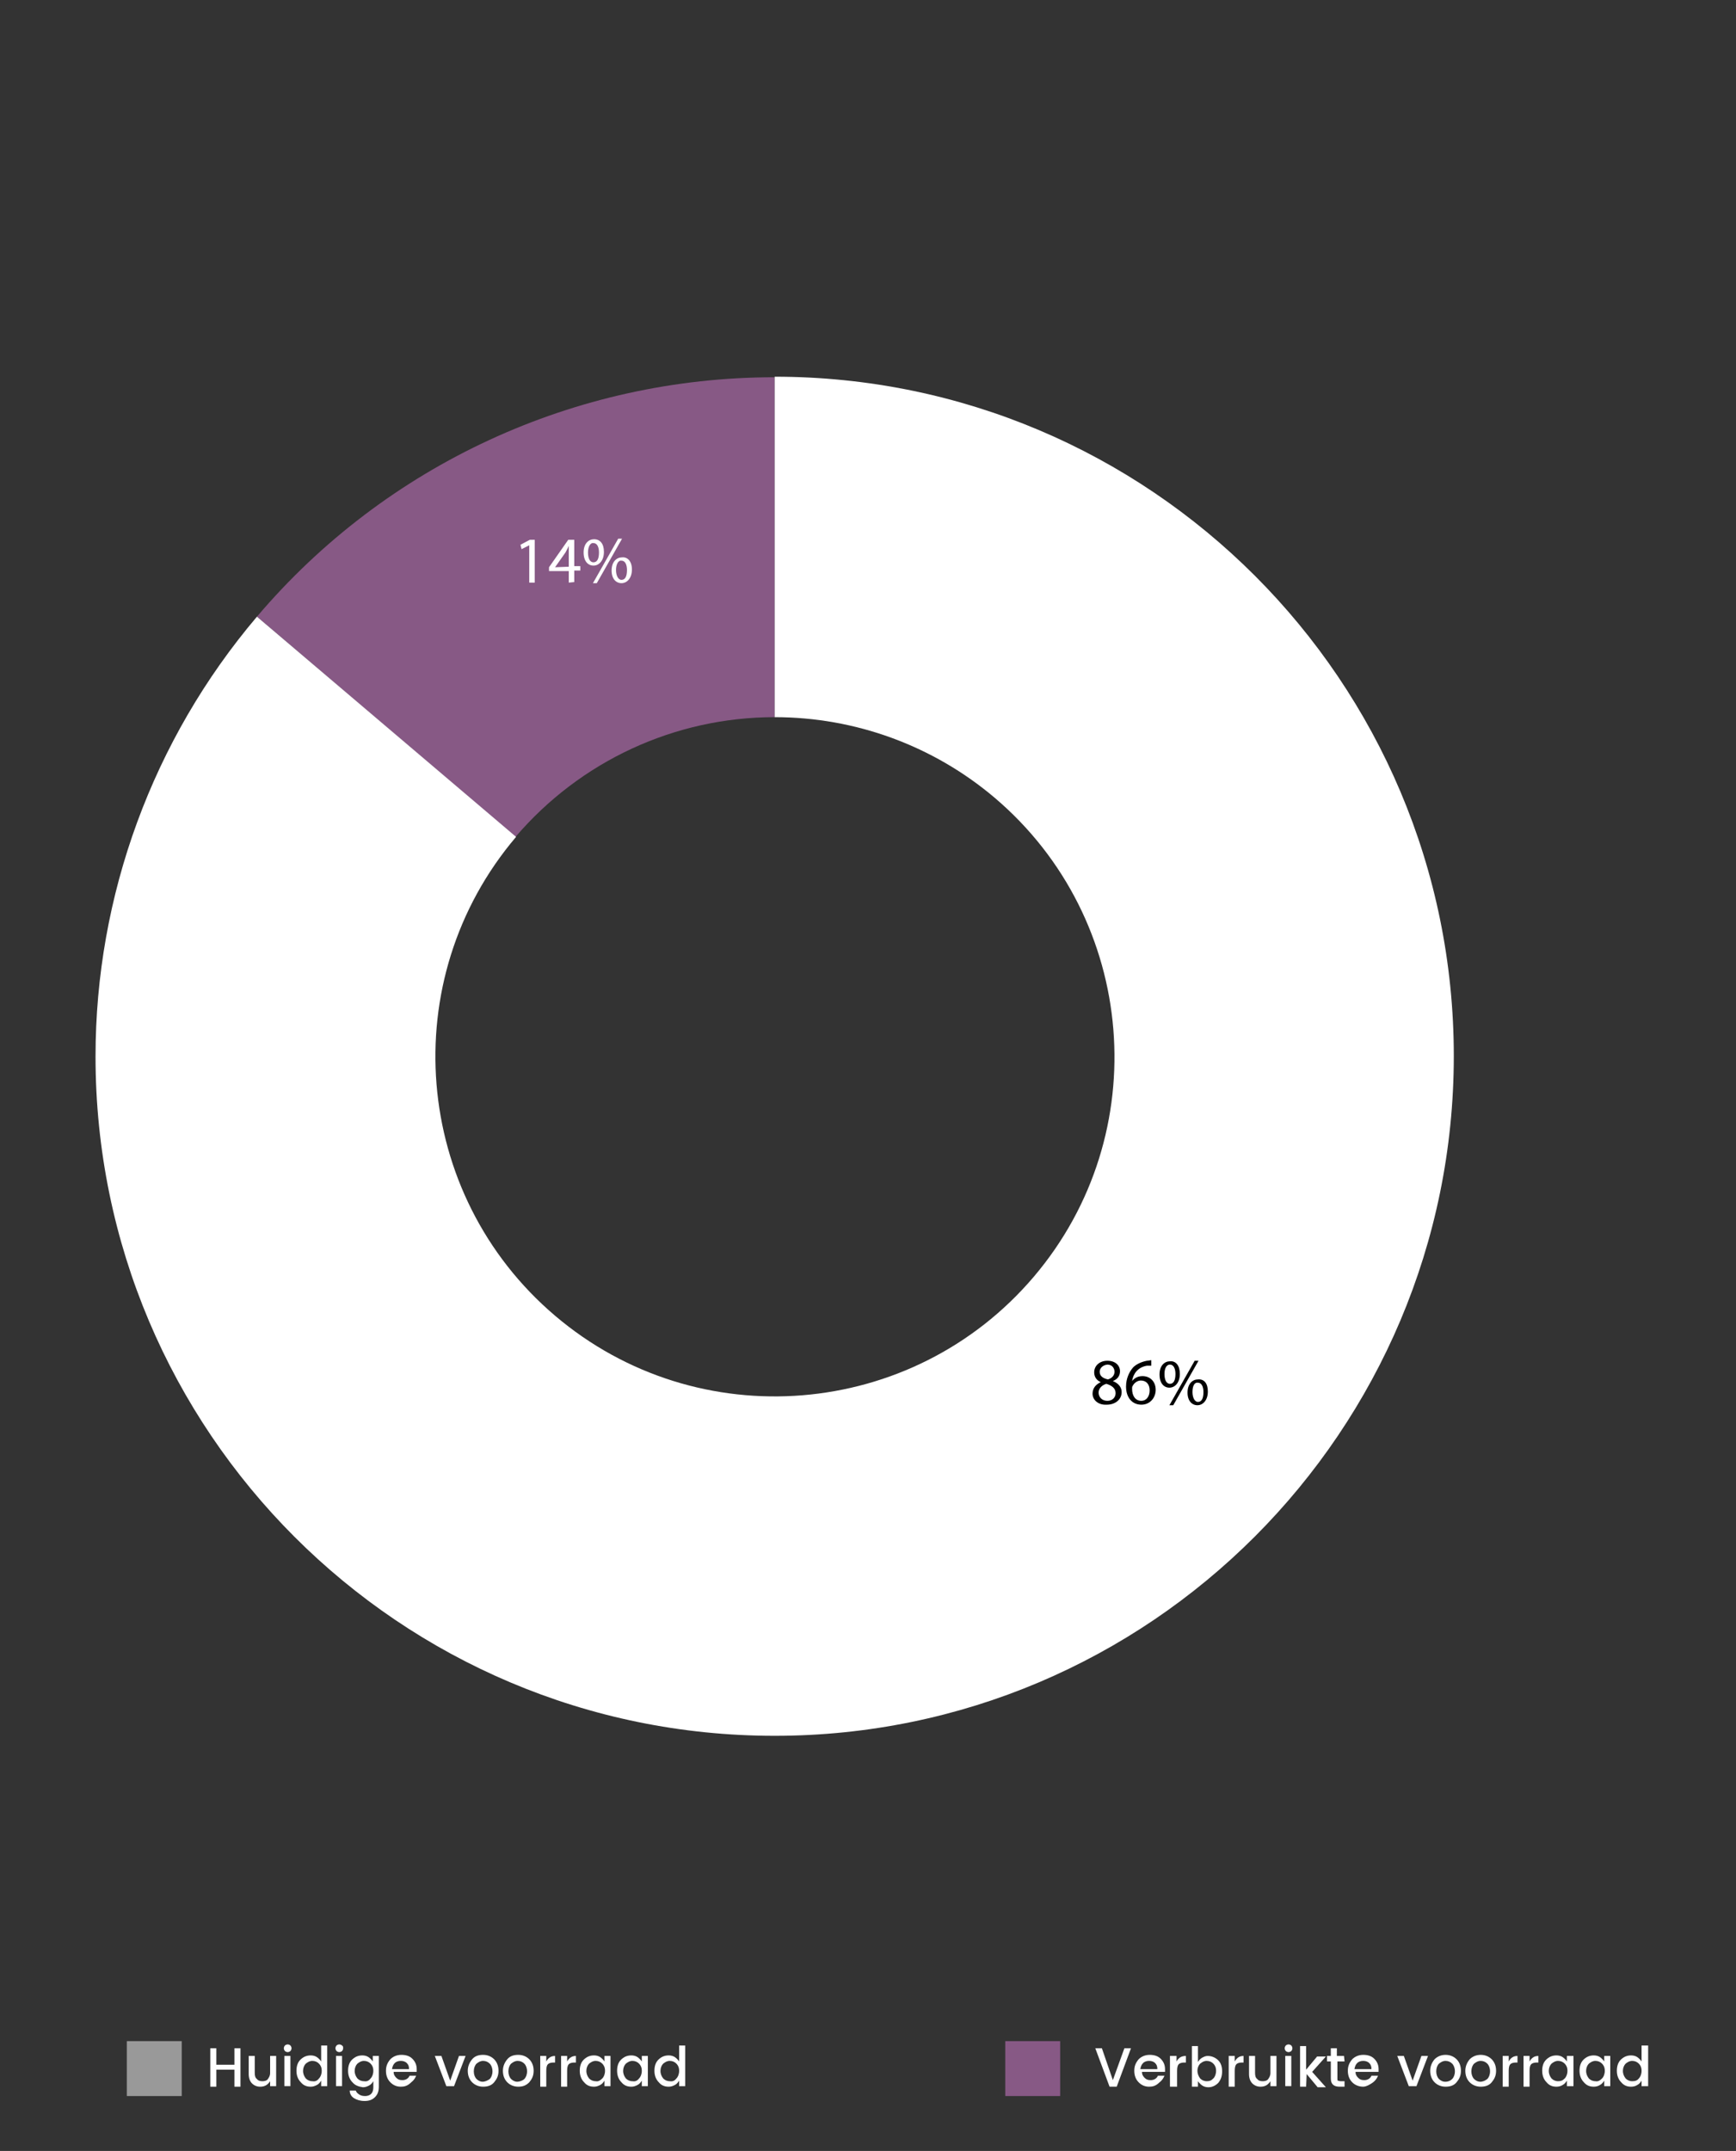 <?xml version="1.0" encoding="utf-8"?>
<!-- Generator: Adobe Illustrator 21.0.0, SVG Export Plug-In . SVG Version: 6.00 Build 0)  -->
<?xml-stylesheet type="text/css" href="svg-styles.css"?>

<svg version="1.1" id="Layer_1" xmlns="http://www.w3.org/2000/svg" xmlns:xlink="http://www.w3.org/1999/xlink" x="0px" y="0px"
	 viewBox="0 0 316.2 391.7" style="enable-background:new 0 0 316.2 391.7;" xml:space="preserve">
<rect x="0" y="0" width="316.2" height="391.7" fill="#333333" stroke="none"/>
<style type="text/css">
	.st0{clip-path:url(#SVGID_2_);fill:#875985;}
	.st1{fill:#FFFFFF;}
	.st2{opacity:0.5;clip-path:url(#SVGID_4_);fill:#FFFFFF;enable-background:new    ;}
	.st3{clip-path:url(#SVGID_6_);fill:#875985;}
	.st4{fill:#FFFFFF;enable-background:new    ;}
</style>
<g id="used">
	<g>
		<g>
			<g>
				<defs>
					<rect id="SVGID_1_" x="-218.9" y="-28.3" width="720" height="432"/>
				</defs>
				<clipPath id="SVGID_2_">
					<use xlink:href="#SVGID_1_"  style="overflow:visible;"/>
				</clipPath>
				<path class="st0" d="M46.8,112.3c23.5-27.7,58-43.6,94.3-43.6v61.9c-18.2,0-35.4,8-47.2,21.8L46.8,112.3z"/>
			</g>
		</g>
	</g>
</g>
<g id="used-per">
	<g>
		<path class="st1" d="M96.4,99.3L96.4,99.3L95,100l-0.2-0.8l1.7-0.9h0.9v7.8h-1V99.3z"/>
		<path class="st1" d="M103.6,106.1V104H100v-0.7l3.5-5h1.1v4.8h1.1v0.8h-1.1v2.1L103.6,106.1L103.6,106.1z M103.6,103.2v-2.6
			c0-0.4,0-0.8,0-1.2l0,0c-0.2,0.5-0.4,0.8-0.6,1.2l-1.9,2.7l0,0L103.6,103.2L103.6,103.2z"/>
		<path class="st1" d="M110,100.5c0,1.6-0.9,2.5-1.9,2.5s-1.8-0.8-1.8-2.4s0.9-2.4,1.9-2.4C109.3,98.2,110,99,110,100.5z
			 M107.1,100.6c0,1,0.3,1.8,1,1.8s1-0.7,1-1.8c0-0.9-0.3-1.7-1-1.7C107.5,98.8,107.1,99.6,107.1,100.6z M108,106.2l4.6-8.1h0.7
			l-4.6,8.1H108z M115.1,103.7c0,1.6-0.9,2.5-1.9,2.5s-1.8-0.8-1.8-2.3c0-1.6,0.9-2.4,1.9-2.4C114.3,101.4,115.1,102.2,115.1,103.7z
			 M112.2,103.8c0,1,0.4,1.8,1,1.8c0.7,0,1-0.7,1-1.8c0-0.9-0.3-1.7-1-1.7C112.6,102,112.2,102.8,112.2,103.8z"/>
	</g>
</g>
<g id="w-legend">
	<g>
		<g>
			<g>
				<defs>
					<rect id="SVGID_3_" x="-218.9" y="-28.3" width="720" height="432"/>
				</defs>
				<clipPath id="SVGID_4_">
					<use xlink:href="#SVGID_3_"  style="overflow:visible;"/>
				</clipPath>
				<rect x="23.1" y="371.7" class="st2" width="10" height="10"/>
			</g>
		</g>
	</g>
	<g>
		<g>
			<g>
				<defs>
					<rect id="SVGID_5_" x="-218.9" y="-28.3" width="720" height="432"/>
				</defs>
				<clipPath id="SVGID_6_">
					<use xlink:href="#SVGID_5_"  style="overflow:visible;"/>
				</clipPath>
				<rect x="183.1" y="371.7" class="st3" width="10" height="10"/>
			</g>
		</g>
	</g>
	<g>
		<path class="st1" d="M42.7,373h1.1v7h-1.1v-3.1h-3.3v3.1h-1.1v-7h1.1v3h3.3V373z"/>
		<path class="st1" d="M49.2,374.4h1.1v5.5h-1.1V379c-0.4,0.6-0.9,1-1.8,1c-0.6,0-1.1-0.2-1.5-0.6s-0.6-1-0.6-1.7v-3.3h1.1v3.1
			c0,0.5,0.1,0.9,0.4,1.1c0.2,0.3,0.6,0.4,1,0.4s0.8-0.1,1-0.4s0.4-0.6,0.4-1.1C49.2,377.5,49.2,374.4,49.2,374.4z"/>
		<path class="st1" d="M53.1,373c0,0.2-0.1,0.4-0.2,0.5s-0.3,0.2-0.5,0.2s-0.4-0.1-0.5-0.2s-0.2-0.3-0.2-0.5s0.1-0.4,0.2-0.5
			s0.3-0.2,0.5-0.2s0.4,0.1,0.5,0.2S53.1,372.8,53.1,373z M51.8,380v-5.6h1.1v5.5h-1.1V380z"/>
		<path class="st1" d="M54.8,379.2c-0.5-0.5-0.8-1.2-0.8-2.1c0-0.8,0.2-1.5,0.7-2s1.1-0.8,1.9-0.8c0.4,0,0.8,0.1,1.1,0.3
			c0.3,0.2,0.6,0.5,0.8,0.8v-2.9h1.1v7.4h-1.1v-1c-0.2,0.3-0.4,0.6-0.8,0.8S57,380,56.6,380C55.9,380,55.3,379.8,54.8,379.2z
			 M58.1,378.5c0.3-0.3,0.5-0.8,0.5-1.4s-0.2-1-0.5-1.3s-0.7-0.5-1.2-0.5s-0.8,0.2-1.2,0.5c-0.3,0.3-0.5,0.8-0.5,1.3
			c0,0.6,0.2,1,0.5,1.4c0.3,0.3,0.7,0.5,1.2,0.5C57.4,379.1,57.8,378.9,58.1,378.5z"/>
		<path class="st1" d="M62.5,373c0,0.2-0.1,0.4-0.2,0.5s-0.3,0.2-0.5,0.2s-0.4-0.1-0.5-0.2s-0.2-0.3-0.2-0.5s0.1-0.4,0.2-0.5
			s0.3-0.2,0.5-0.2s0.4,0.1,0.5,0.2C62.5,372.6,62.5,372.8,62.5,373z M61.2,380v-5.6h1.1v5.5h-1.1V380z"/>
		<path class="st1" d="M64.2,379.2c-0.5-0.5-0.8-1.2-0.8-2.1c0-0.8,0.2-1.5,0.7-2s1.1-0.8,1.9-0.8c0.4,0,0.8,0.1,1.1,0.3
			c0.3,0.2,0.6,0.5,0.8,0.8v-1H69v5.6c0,0.8-0.2,1.4-0.7,1.9s-1.1,0.7-1.9,0.7s-1.4-0.2-1.9-0.5s-0.8-0.8-0.8-1.4h1.1
			c0.1,0.3,0.3,0.5,0.6,0.7c0.3,0.2,0.6,0.3,1.1,0.3c0.4,0,0.8-0.1,1.1-0.4c0.3-0.3,0.4-0.7,0.4-1.2V379c-0.2,0.3-0.4,0.6-0.8,0.8
			s-0.7,0.3-1.1,0.3C65.4,380,64.7,379.8,64.2,379.2z M67.5,378.5c0.3-0.3,0.5-0.8,0.5-1.4s-0.2-1-0.5-1.3s-0.7-0.5-1.2-0.5
			s-0.8,0.2-1.2,0.5c-0.3,0.3-0.5,0.8-0.5,1.3c0,0.6,0.2,1,0.5,1.4c0.3,0.3,0.7,0.5,1.2,0.5C66.8,379.1,67.2,378.9,67.5,378.5z"/>
		<path class="st1" d="M73,380c-0.8,0-1.4-0.3-1.9-0.8s-0.8-1.2-0.8-2.1s0.3-1.5,0.8-2.1c0.5-0.5,1.2-0.8,2-0.8s1.5,0.2,2,0.7
			s0.8,1.1,0.8,1.9c0,0.2,0,0.4,0,0.5h-4.2c0,0.5,0.2,0.8,0.5,1.1c0.3,0.3,0.6,0.4,1.1,0.4c0.6,0,1.1-0.3,1.3-0.8h1.2
			c-0.2,0.5-0.5,0.9-0.9,1.2C74.2,379.9,73.6,380,73,380z M74.1,375.7c-0.3-0.3-0.7-0.4-1.1-0.4s-0.8,0.1-1.1,0.4
			c-0.3,0.3-0.4,0.6-0.5,1.1h3.1C74.5,376.3,74.4,376,74.1,375.7z"/>
		<path class="st1" d="M79.2,374.4h1.2l1.6,4.5l1.6-4.5h1.2l-2.1,5.5h-1.4L79.2,374.4z"/>
		<path class="st1" d="M88,380c-0.8,0-1.5-0.3-2-0.8s-0.8-1.2-0.8-2.1c0-0.8,0.3-1.5,0.8-2.1s1.2-0.8,2-0.8s1.5,0.3,2,0.8
			s0.8,1.2,0.8,2.1s-0.3,1.5-0.8,2.1C89.5,379.8,88.8,380,88,380z M89.2,378.6c0.3-0.3,0.5-0.8,0.5-1.4s-0.2-1.1-0.5-1.4
			s-0.7-0.5-1.2-0.5s-0.8,0.2-1.2,0.5c-0.3,0.3-0.5,0.8-0.5,1.4s0.2,1.1,0.5,1.4s0.7,0.5,1.1,0.5S88.8,378.9,89.2,378.6z"/>
		<path class="st1" d="M94.4,380c-0.8,0-1.5-0.3-2-0.8s-0.8-1.2-0.8-2.1c0-0.8,0.3-1.5,0.8-2.1s1.2-0.8,2-0.8s1.5,0.3,2,0.8
			s0.8,1.2,0.8,2.1s-0.3,1.5-0.8,2.1C95.8,379.8,95.2,380,94.4,380z M95.5,378.6c0.3-0.3,0.5-0.8,0.5-1.4s-0.2-1.1-0.5-1.4
			s-0.7-0.5-1.2-0.5s-0.8,0.2-1.2,0.5c-0.3,0.3-0.5,0.8-0.5,1.4s0.2,1.1,0.5,1.4s0.7,0.5,1.1,0.5S95.2,378.9,95.5,378.6z"/>
		<path class="st1" d="M99.5,374.4v1c0.4-0.7,0.9-1,1.6-1v1.2h-0.3c-0.4,0-0.8,0.1-1,0.3s-0.3,0.6-0.3,1.2v2.9h-1.1v-5.6H99.5z"/>
		<path class="st1" d="M103.3,374.4v1c0.4-0.7,0.9-1,1.6-1v1.2h-0.3c-0.4,0-0.8,0.1-1,0.3s-0.3,0.6-0.3,1.2v2.9h-1.1v-5.6H103.3z"/>
		<path class="st1" d="M106.4,379.2c-0.5-0.5-0.8-1.2-0.8-2.1c0-0.8,0.2-1.5,0.7-2s1.1-0.8,1.9-0.8c0.4,0,0.8,0.1,1.1,0.3
			c0.3,0.2,0.6,0.5,0.8,0.8v-1h1.1v5.5h-1.1v-1c-0.2,0.3-0.4,0.6-0.8,0.8s-0.7,0.3-1.1,0.3C107.5,380,106.9,379.8,106.4,379.2z
			 M109.7,378.5c0.3-0.3,0.5-0.8,0.5-1.4s-0.2-1-0.5-1.3s-0.7-0.5-1.2-0.5s-0.8,0.2-1.2,0.5c-0.3,0.3-0.5,0.8-0.5,1.3
			c0,0.6,0.2,1,0.5,1.4c0.3,0.3,0.7,0.5,1.2,0.5C108.9,379.1,109.3,378.9,109.7,378.5z"/>
		<path class="st1" d="M113.2,379.2c-0.5-0.5-0.8-1.2-0.8-2.1c0-0.8,0.2-1.5,0.7-2s1.1-0.8,1.9-0.8c0.4,0,0.8,0.1,1.1,0.3
			c0.3,0.2,0.6,0.5,0.8,0.8v-1h1.1v5.5h-1.1v-1c-0.2,0.3-0.4,0.6-0.8,0.8s-0.7,0.3-1.1,0.3C114.3,380,113.7,379.8,113.2,379.2z
			 M116.4,378.5c0.3-0.3,0.5-0.8,0.5-1.4s-0.2-1-0.5-1.3s-0.7-0.5-1.2-0.5s-0.8,0.2-1.2,0.5c-0.3,0.3-0.5,0.8-0.5,1.3
			c0,0.6,0.2,1,0.5,1.4c0.3,0.3,0.7,0.5,1.2,0.5C115.7,379.1,116.1,378.9,116.4,378.5z"/>
		<path class="st1" d="M120,379.2c-0.5-0.5-0.8-1.2-0.8-2.1c0-0.8,0.2-1.5,0.7-2s1.1-0.8,1.9-0.8c0.4,0,0.8,0.1,1.1,0.3
			c0.3,0.2,0.6,0.5,0.8,0.8v-2.9h1.1v7.4h-1.1v-1c-0.2,0.3-0.4,0.6-0.8,0.8s-0.7,0.3-1.1,0.3C121.1,380,120.5,379.8,120,379.2z
			 M123.2,378.5c0.3-0.3,0.5-0.8,0.5-1.4s-0.2-1-0.5-1.3s-0.7-0.5-1.2-0.5s-0.8,0.2-1.2,0.5c-0.3,0.3-0.5,0.8-0.5,1.3
			c0,0.6,0.2,1,0.5,1.4c0.3,0.3,0.7,0.5,1.2,0.5C122.5,379.1,122.9,378.9,123.2,378.5z"/>
	</g>
	<g>
		<path class="st1" d="M202.1,380l-2.6-7h1.2l2,5.8l2.1-5.8h1.2l-2.6,7H202.1z"/>
		<path class="st1" d="M209.3,380c-0.8,0-1.4-0.3-1.9-0.8s-0.8-1.2-0.8-2.1s0.3-1.5,0.8-2.1c0.5-0.5,1.2-0.8,2-0.8s1.5,0.2,2,0.7
			s0.8,1.1,0.8,1.9c0,0.2,0,0.4,0,0.5H208c0,0.5,0.2,0.8,0.5,1.1c0.3,0.3,0.6,0.4,1.1,0.4c0.6,0,1.1-0.3,1.3-0.8h1.2
			c-0.2,0.5-0.5,0.9-0.9,1.2C210.5,379.9,209.9,380,209.3,380z M210.4,375.7c-0.3-0.3-0.7-0.4-1.1-0.4s-0.8,0.1-1.1,0.4
			s-0.4,0.6-0.5,1.1h3.1C210.8,376.3,210.7,376,210.4,375.7z"/>
		<path class="st1" d="M214.3,374.4v1c0.4-0.7,0.9-1,1.7-1v1.2h-0.3c-0.4,0-0.8,0.1-1,0.3c-0.2,0.2-0.3,0.6-0.3,1.2v2.9h-1.3v-5.6
			H214.3z"/>
		<path class="st1" d="M220,374.4c0.7,0,1.4,0.3,1.9,0.8s0.7,1.2,0.7,2s-0.2,1.5-0.7,2.1c-0.5,0.5-1.1,0.8-1.8,0.8
			c-0.4,0-0.8-0.1-1.1-0.3c-0.3-0.2-0.6-0.5-0.8-0.8v1h-1.1v-7.4h1.1v2.9c0.2-0.3,0.4-0.6,0.8-0.8S219.6,374.4,220,374.4z
			 M221,378.5c0.3-0.3,0.5-0.8,0.5-1.4s-0.2-1-0.5-1.3s-0.7-0.5-1.2-0.5s-0.8,0.2-1.2,0.5c-0.3,0.3-0.5,0.8-0.5,1.3s0.2,1,0.5,1.4
			c0.3,0.3,0.7,0.5,1.2,0.5S220.6,378.9,221,378.5z"/>
		<path class="st1" d="M224.9,374.4v1c0.4-0.7,0.9-1,1.6-1v1.2h-0.3c-0.4,0-0.8,0.1-1,0.3c-0.2,0.2-0.3,0.6-0.3,1.2v2.9h-1.1v-5.6
			H224.9z"/>
		<path class="st1" d="M231.4,374.4h1.1v5.5h-1.1V379c-0.4,0.6-0.9,1-1.8,1c-0.6,0-1.1-0.2-1.5-0.6s-0.6-1-0.6-1.7v-3.3h1.1v3.1
			c0,0.5,0.1,0.9,0.4,1.1c0.2,0.3,0.6,0.4,1,0.4s0.8-0.1,1-0.4s0.4-0.6,0.4-1.1L231.4,374.4L231.4,374.4z"/>
		<path class="st1" d="M235.4,373c0,0.2-0.1,0.4-0.2,0.5c-0.1,0.1-0.3,0.2-0.5,0.2s-0.4-0.1-0.5-0.2s-0.2-0.3-0.2-0.5
			s0.1-0.4,0.2-0.5c0.1-0.1,0.3-0.2,0.5-0.2s0.4,0.1,0.5,0.2S235.4,372.8,235.4,373z M234.1,380v-5.6h1.1v5.5h-1.1V380z"/>
		<path class="st1" d="M237.9,380h-1.1v-7.4h1.1v4.3l2-2.4h1.6l-2.5,2.8l2.5,2.8H240l-2-2.4L237.9,380L237.9,380z"/>
		<path class="st1" d="M244.9,375.4h-1.3v3.1c0,0.2,0,0.4,0.1,0.4s0.3,0.1,0.5,0.1h0.7v1H244c-1.1,0-1.6-0.5-1.6-1.5v-3.1h-0.7v-1
			h0.7V373h1.1v1.4h1.3L244.9,375.4L244.9,375.4z"/>
		<path class="st1" d="M248.3,380c-0.8,0-1.5-0.3-2-0.8s-0.8-1.2-0.8-2.1s0.3-1.5,0.8-2.1c0.5-0.5,1.2-0.8,2-0.8s1.5,0.2,2,0.7
			s0.8,1.1,0.8,1.9c0,0.2,0,0.4,0,0.5h-4.2c0,0.5,0.2,0.8,0.5,1.1c0.3,0.3,0.6,0.4,1.1,0.4c0.6,0,1.1-0.3,1.3-0.8h1.2
			c-0.2,0.5-0.5,0.9-0.9,1.2S248.9,380,248.3,380z M249.4,375.7c-0.3-0.3-0.7-0.4-1.1-0.4s-0.8,0.1-1.1,0.4s-0.4,0.6-0.5,1.1h3.1
			C249.8,376.3,249.7,376,249.4,375.7z"/>
		<path class="st1" d="M254.5,374.4h1.2l1.6,4.5l1.6-4.5h1.2l-2.1,5.5h-1.4L254.5,374.4z"/>
		<path class="st1" d="M263.3,380c-0.8,0-1.5-0.3-2-0.8s-0.8-1.2-0.8-2.1c0-0.8,0.3-1.5,0.8-2.1c0.5-0.5,1.2-0.8,2-0.8
			s1.5,0.3,2,0.8s0.8,1.2,0.8,2.1s-0.3,1.5-0.8,2.1C264.8,379.8,264.1,380,263.3,380z M264.5,378.6c0.3-0.3,0.5-0.8,0.5-1.4
			s-0.2-1.1-0.5-1.4s-0.7-0.5-1.2-0.5s-0.8,0.2-1.2,0.5c-0.3,0.3-0.5,0.8-0.5,1.4s0.2,1.1,0.5,1.4s0.7,0.5,1.1,0.5
			C263.8,379.1,264.2,378.9,264.5,378.6z"/>
		<path class="st1" d="M269.7,380c-0.8,0-1.5-0.3-2-0.8s-0.8-1.2-0.8-2.1c0-0.8,0.3-1.5,0.8-2.1c0.5-0.5,1.2-0.8,2-0.8
			s1.5,0.3,2,0.8s0.8,1.2,0.8,2.1s-0.3,1.5-0.8,2.1C271.2,379.8,270.5,380,269.7,380z M270.9,378.6c0.3-0.3,0.5-0.8,0.5-1.4
			s-0.2-1.1-0.5-1.4s-0.7-0.5-1.2-0.5s-0.8,0.2-1.2,0.5c-0.3,0.3-0.5,0.8-0.5,1.4s0.2,1.1,0.5,1.4s0.7,0.5,1.1,0.5
			C270.1,379.1,270.5,378.9,270.9,378.6z"/>
		<path class="st1" d="M274.8,374.4v1c0.4-0.7,0.9-1,1.6-1v1.2h-0.3c-0.4,0-0.8,0.1-1,0.3c-0.2,0.2-0.3,0.6-0.3,1.2v2.9h-1.1v-5.6
			H274.8z"/>
		<path class="st1" d="M278.6,374.4v1c0.4-0.7,0.9-1,1.6-1v1.2h-0.3c-0.4,0-0.8,0.1-1,0.3c-0.2,0.2-0.3,0.6-0.3,1.2v2.9h-1.1v-5.6
			H278.6z"/>
		<path class="st1" d="M281.7,379.2c-0.5-0.5-0.8-1.2-0.8-2.1c0-0.8,0.2-1.5,0.7-2s1.1-0.8,1.9-0.8c0.4,0,0.8,0.1,1.1,0.3
			s0.6,0.5,0.8,0.8v-1h1.2v5.5h-1.2v-1c-0.2,0.3-0.4,0.6-0.8,0.8c-0.3,0.2-0.7,0.3-1.1,0.3C282.8,380,282.2,379.8,281.7,379.2z
			 M285,378.5c0.3-0.3,0.5-0.8,0.5-1.4s-0.2-1-0.5-1.3s-0.7-0.5-1.2-0.5s-0.8,0.2-1.2,0.5c-0.3,0.3-0.5,0.8-0.5,1.3
			c0,0.6,0.2,1,0.5,1.4c0.3,0.3,0.7,0.5,1.2,0.5S284.6,378.9,285,378.5z"/>
		<path class="st1" d="M288.5,379.2c-0.5-0.5-0.8-1.2-0.8-2.1c0-0.8,0.2-1.5,0.7-2s1.1-0.8,1.9-0.8c0.4,0,0.8,0.1,1.1,0.3
			c0.3,0.2,0.6,0.5,0.8,0.8v-1h1.1v5.5h-1.1v-1c-0.2,0.3-0.4,0.6-0.8,0.8c-0.3,0.2-0.7,0.3-1.1,0.3C289.6,380,289,379.8,288.5,379.2
			z M291.8,378.5c0.3-0.3,0.5-0.8,0.5-1.4s-0.2-1-0.5-1.3s-0.7-0.5-1.2-0.5s-0.8,0.2-1.2,0.5c-0.3,0.3-0.5,0.8-0.5,1.3
			c0,0.6,0.2,1,0.5,1.4c0.3,0.3,0.7,0.5,1.2,0.5C291,379.1,291.4,378.9,291.8,378.5z"/>
		<path class="st1" d="M295.3,379.2c-0.5-0.5-0.8-1.2-0.8-2.1c0-0.8,0.2-1.5,0.7-2s1.1-0.8,1.9-0.8c0.4,0,0.8,0.1,1.1,0.3
			s0.6,0.5,0.8,0.8v-2.9h1.2v7.4H299v-1c-0.2,0.3-0.4,0.6-0.8,0.8c-0.3,0.2-0.7,0.3-1.1,0.3C296.4,380,295.8,379.8,295.3,379.2z
			 M298.5,378.5c0.3-0.3,0.5-0.8,0.5-1.4s-0.2-1-0.5-1.3s-0.7-0.5-1.2-0.5s-0.8,0.2-1.2,0.5c-0.3,0.3-0.5,0.8-0.5,1.3
			c0,0.6,0.2,1,0.5,1.4c0.3,0.3,0.7,0.5,1.2,0.5S298.2,378.9,298.5,378.5z"/>
	</g>
</g>
<g id="curr">
	<path class="st4" d="M141.1,68.6c68.3,0,123.7,55.4,123.7,123.7s-55.4,123.8-123.7,123.8S17.4,260.7,17.4,192.4
		c0-29.3,10.4-57.7,29.4-80.1L94,152.4c-22.1,26-18.9,65.1,7.1,87.2s65.1,18.9,87.2-7.1s18.9-65.1-7.1-87.2
		c-11.2-9.5-25.4-14.7-40.1-14.7L141.1,68.6L141.1,68.6z"/>
</g>
<g id="curr-per">
	<g>
		<path d="M199,253.8c0-1,0.6-1.7,1.5-2.1l0,0c-0.9-0.4-1.2-1.1-1.2-1.8c0-1.2,1-2.1,2.4-2.1c1.5,0,2.3,0.9,2.3,1.9
			c0,0.7-0.3,1.4-1.3,1.8l0,0c1,0.4,1.6,1.1,1.6,2c0,1.4-1.2,2.3-2.7,2.3C200,255.9,199,254.9,199,253.8z M203.2,253.7
			c0-0.9-0.7-1.4-1.7-1.7c-0.9,0.3-1.4,0.9-1.4,1.6c0,0.8,0.6,1.5,1.6,1.5C202.6,255.1,203.2,254.5,203.2,253.7z M200.3,249.8
			c0,0.8,0.6,1.2,1.5,1.4c0.7-0.2,1.2-0.7,1.2-1.4c0-0.6-0.4-1.3-1.3-1.3C200.8,248.6,200.3,249.2,200.3,249.8z"/>
		<path d="M209.7,248.7c-0.2,0-0.5,0-0.8,0c-1.7,0.3-2.5,1.5-2.7,2.8l0,0c0.4-0.5,1-0.9,1.9-0.9c1.4,0,2.4,1,2.4,2.5
			c0,1.4-1,2.7-2.6,2.7c-1.7,0-2.8-1.3-2.8-3.3c0-1.5,0.6-2.7,1.3-3.5c0.6-0.6,1.5-1,2.5-1.2c0.3,0,0.6-0.1,0.8-0.1L209.7,248.7
			L209.7,248.7z M209.4,253.2c0-1.1-0.6-1.8-1.6-1.8c-0.6,0-1.2,0.4-1.5,1c-0.1,0.1-0.1,0.3-0.1,0.5c0,1.3,0.6,2.2,1.7,2.2
			C208.8,255.1,209.4,254.3,209.4,253.2z"/>
		<path d="M214.9,250.2c0,1.6-0.9,2.5-1.9,2.5s-1.8-0.8-1.8-2.4s0.9-2.4,1.9-2.4C214.2,247.8,214.9,248.7,214.9,250.2z M212.1,250.2
			c0,1,0.3,1.8,1,1.8s1-0.7,1-1.8c0-0.9-0.3-1.7-1-1.7C212.4,248.5,212.1,249.3,212.1,250.2z M213,255.9l4.6-8.1h0.7l-4.6,8.1H213z
			 M220,253.4c0,1.6-0.9,2.5-1.9,2.5s-1.8-0.8-1.8-2.3c0-1.6,0.9-2.4,1.9-2.4C219.3,251.1,220,251.9,220,253.4z M217.2,253.5
			c0,1,0.4,1.8,1,1.8c0.7,0,1-0.7,1-1.8c0-0.9-0.3-1.7-1-1.7C217.5,251.7,217.2,252.5,217.2,253.5z"/>
	</g>
</g>
</svg>
